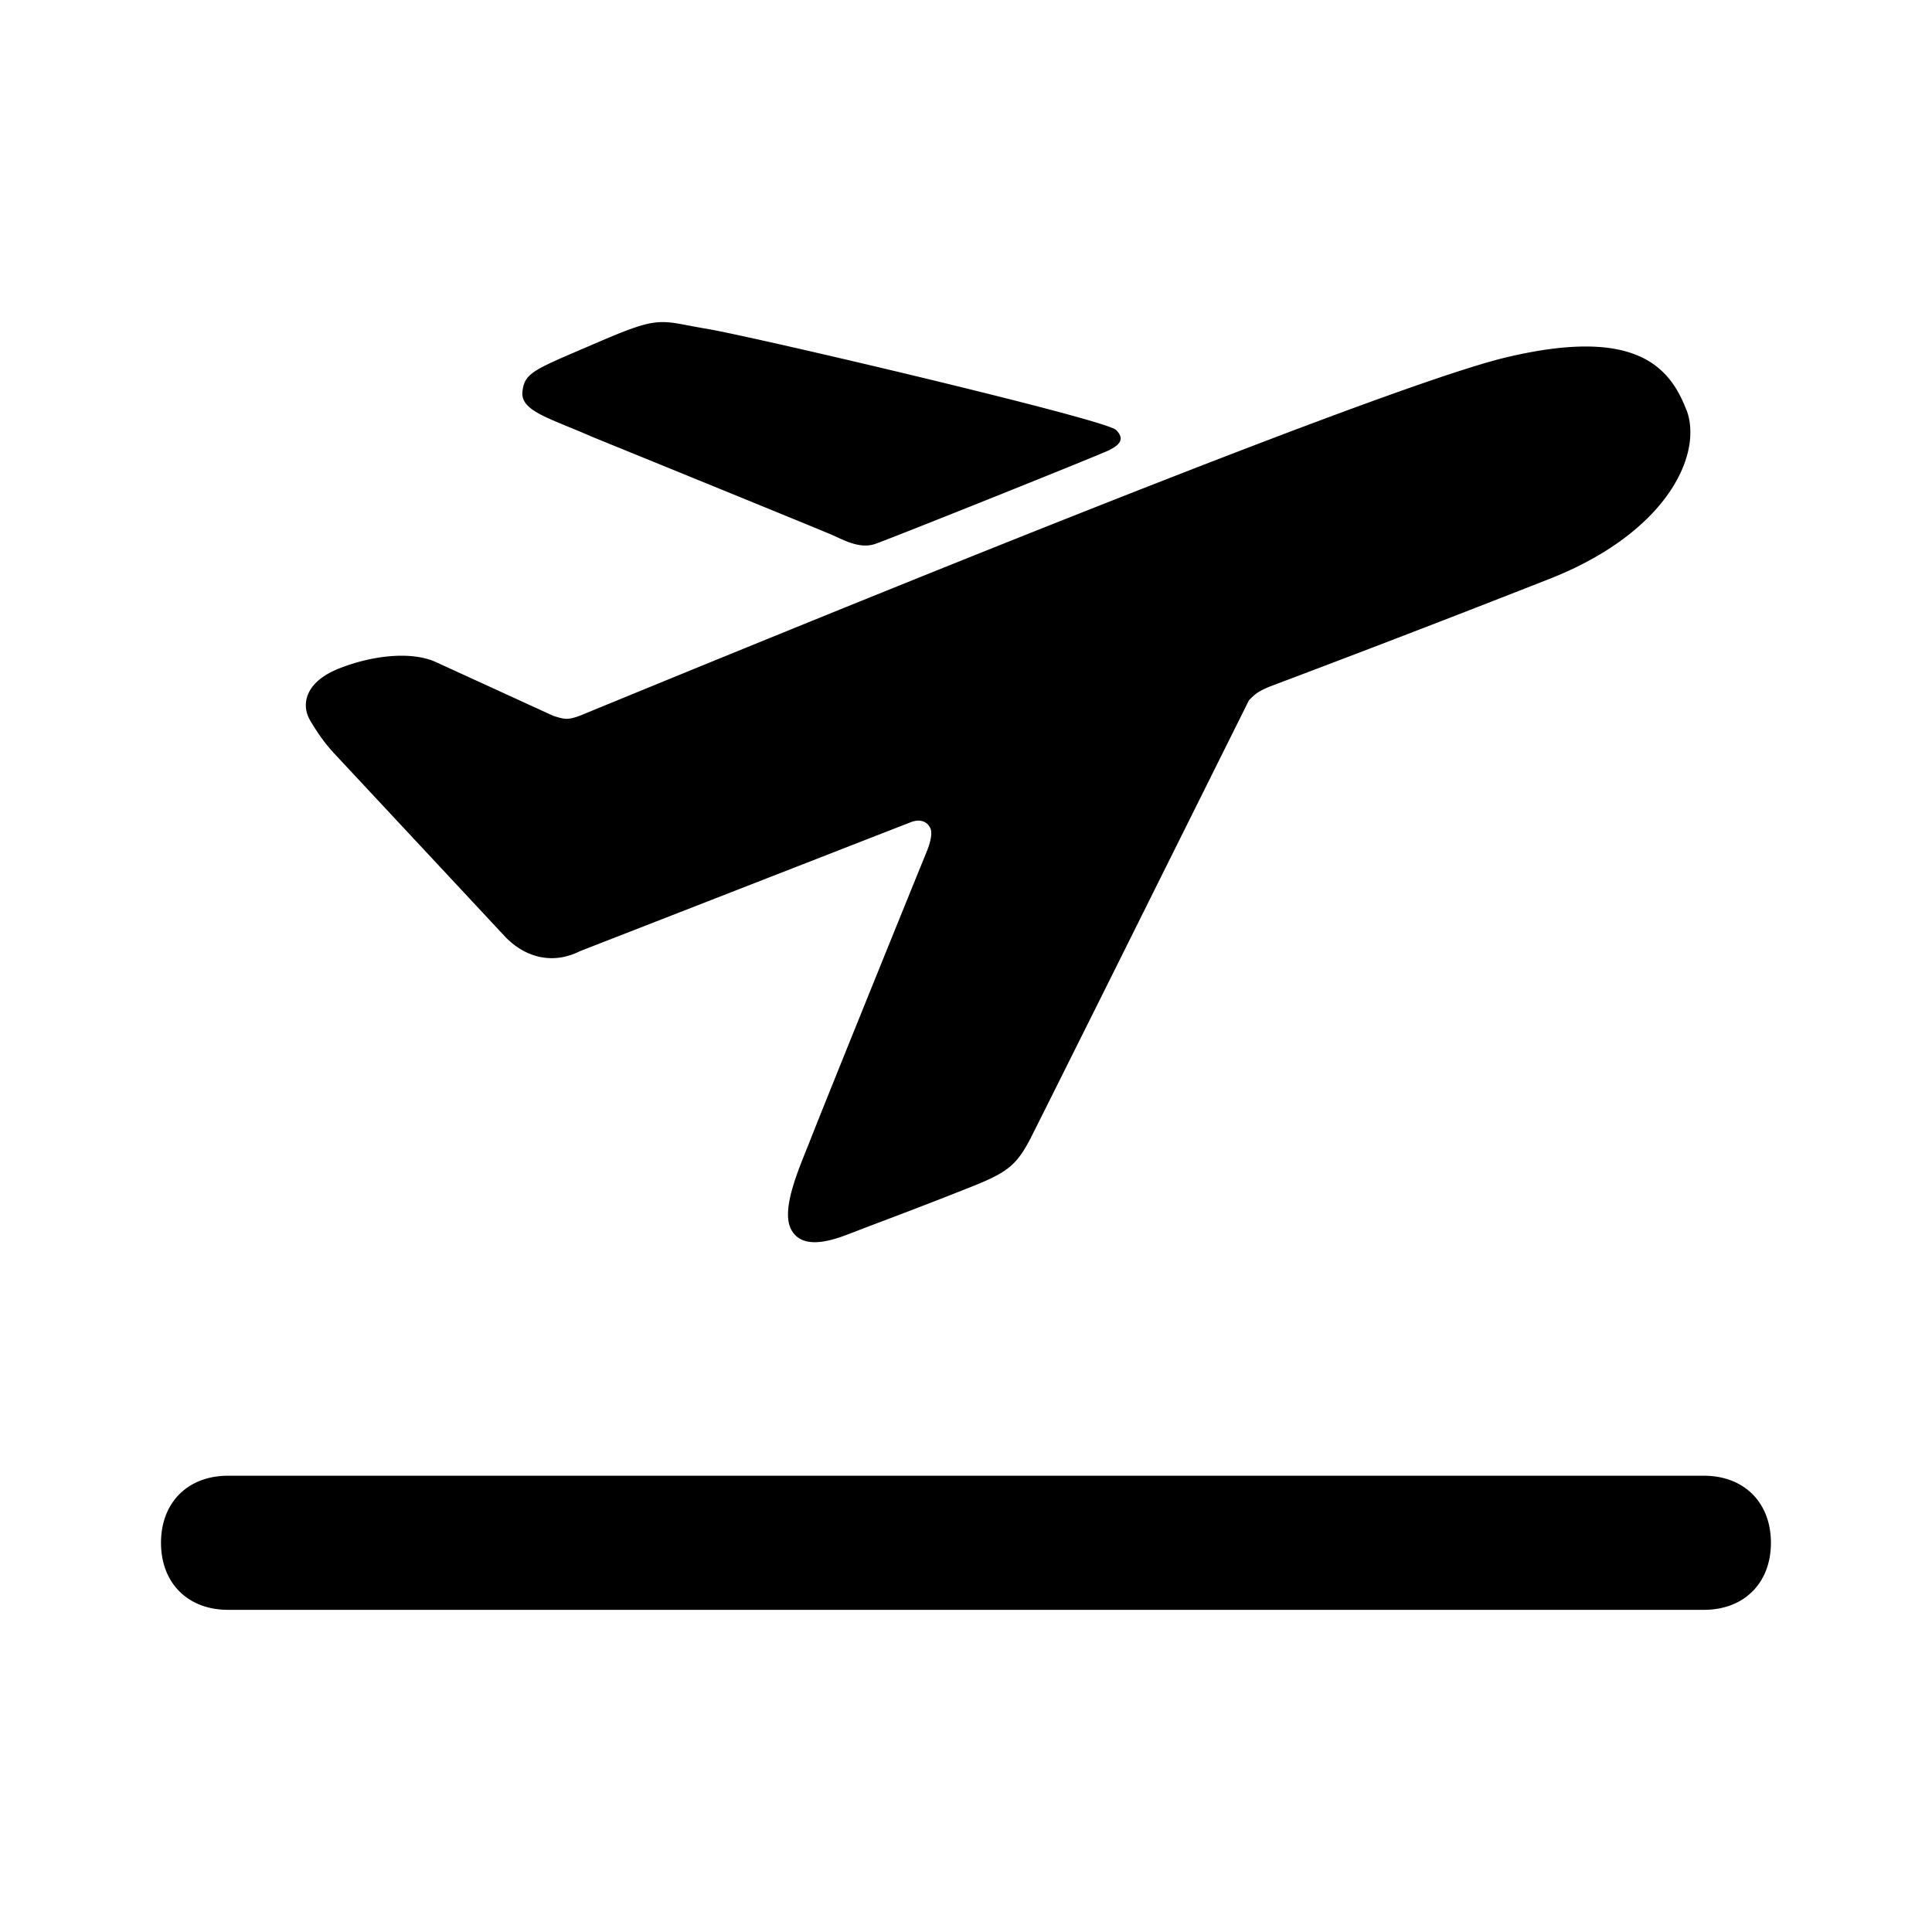 <!--description:Use for departure date-->
<!--category:travel-->
<!--character:002a-->
<svg width="24" height="24" viewBox="0 0 24 24" xmlns="http://www.w3.org/2000/svg"><path d="M2.833 19.998c-.5 0-.833-.333-.833-.833s.333-.833.833-.833h18.333c.5 0 .833.333.833.833s-.333.833-.833.833H2.833zm7.508-13.351c-.096-.042-1.095-.451-2.998-1.226-.512-.226-.879-.314-.853-.556.026-.243.153-.275.942-.615.789-.341.76-.263 1.345-.166.584.098 4.952 1.124 5.087 1.257.135.133 0 .205-.083.25-.083.045-2.725 1.104-2.913 1.167-.188.063-.384-.048-.527-.111zm10.609-1.555c.209.546-.236 1.544-1.765 2.124a262.389 262.389 0 0 1-3.42 1.316c-.143.063-.167.083-.25.167-1.648 3.31-2.549 5.118-2.704 5.424-.211.414-.335.46-.973.71-.638.25-.614.236-1.311.503-.224.086-.571.189-.701-.067-.13-.257.113-.782.245-1.121.132-.339 1.093-2.716 1.439-3.564.069-.168.063-.247.051-.286-.031-.081-.116-.135-.25-.083l-4.107 1.601c-.333.167-.667.083-.917-.167a9602.903 9602.903 0 0 0-2.123-2.276c-.103-.11-.201-.235-.313-.427-.112-.192-.062-.472.354-.639.417-.167.906-.221 1.211-.082.203.093.688.315 1.454.666.155.051.191.051.333 0 6.613-2.718 10.451-4.202 11.513-4.453 1.593-.377 2.024.109 2.233.655z"/></svg>